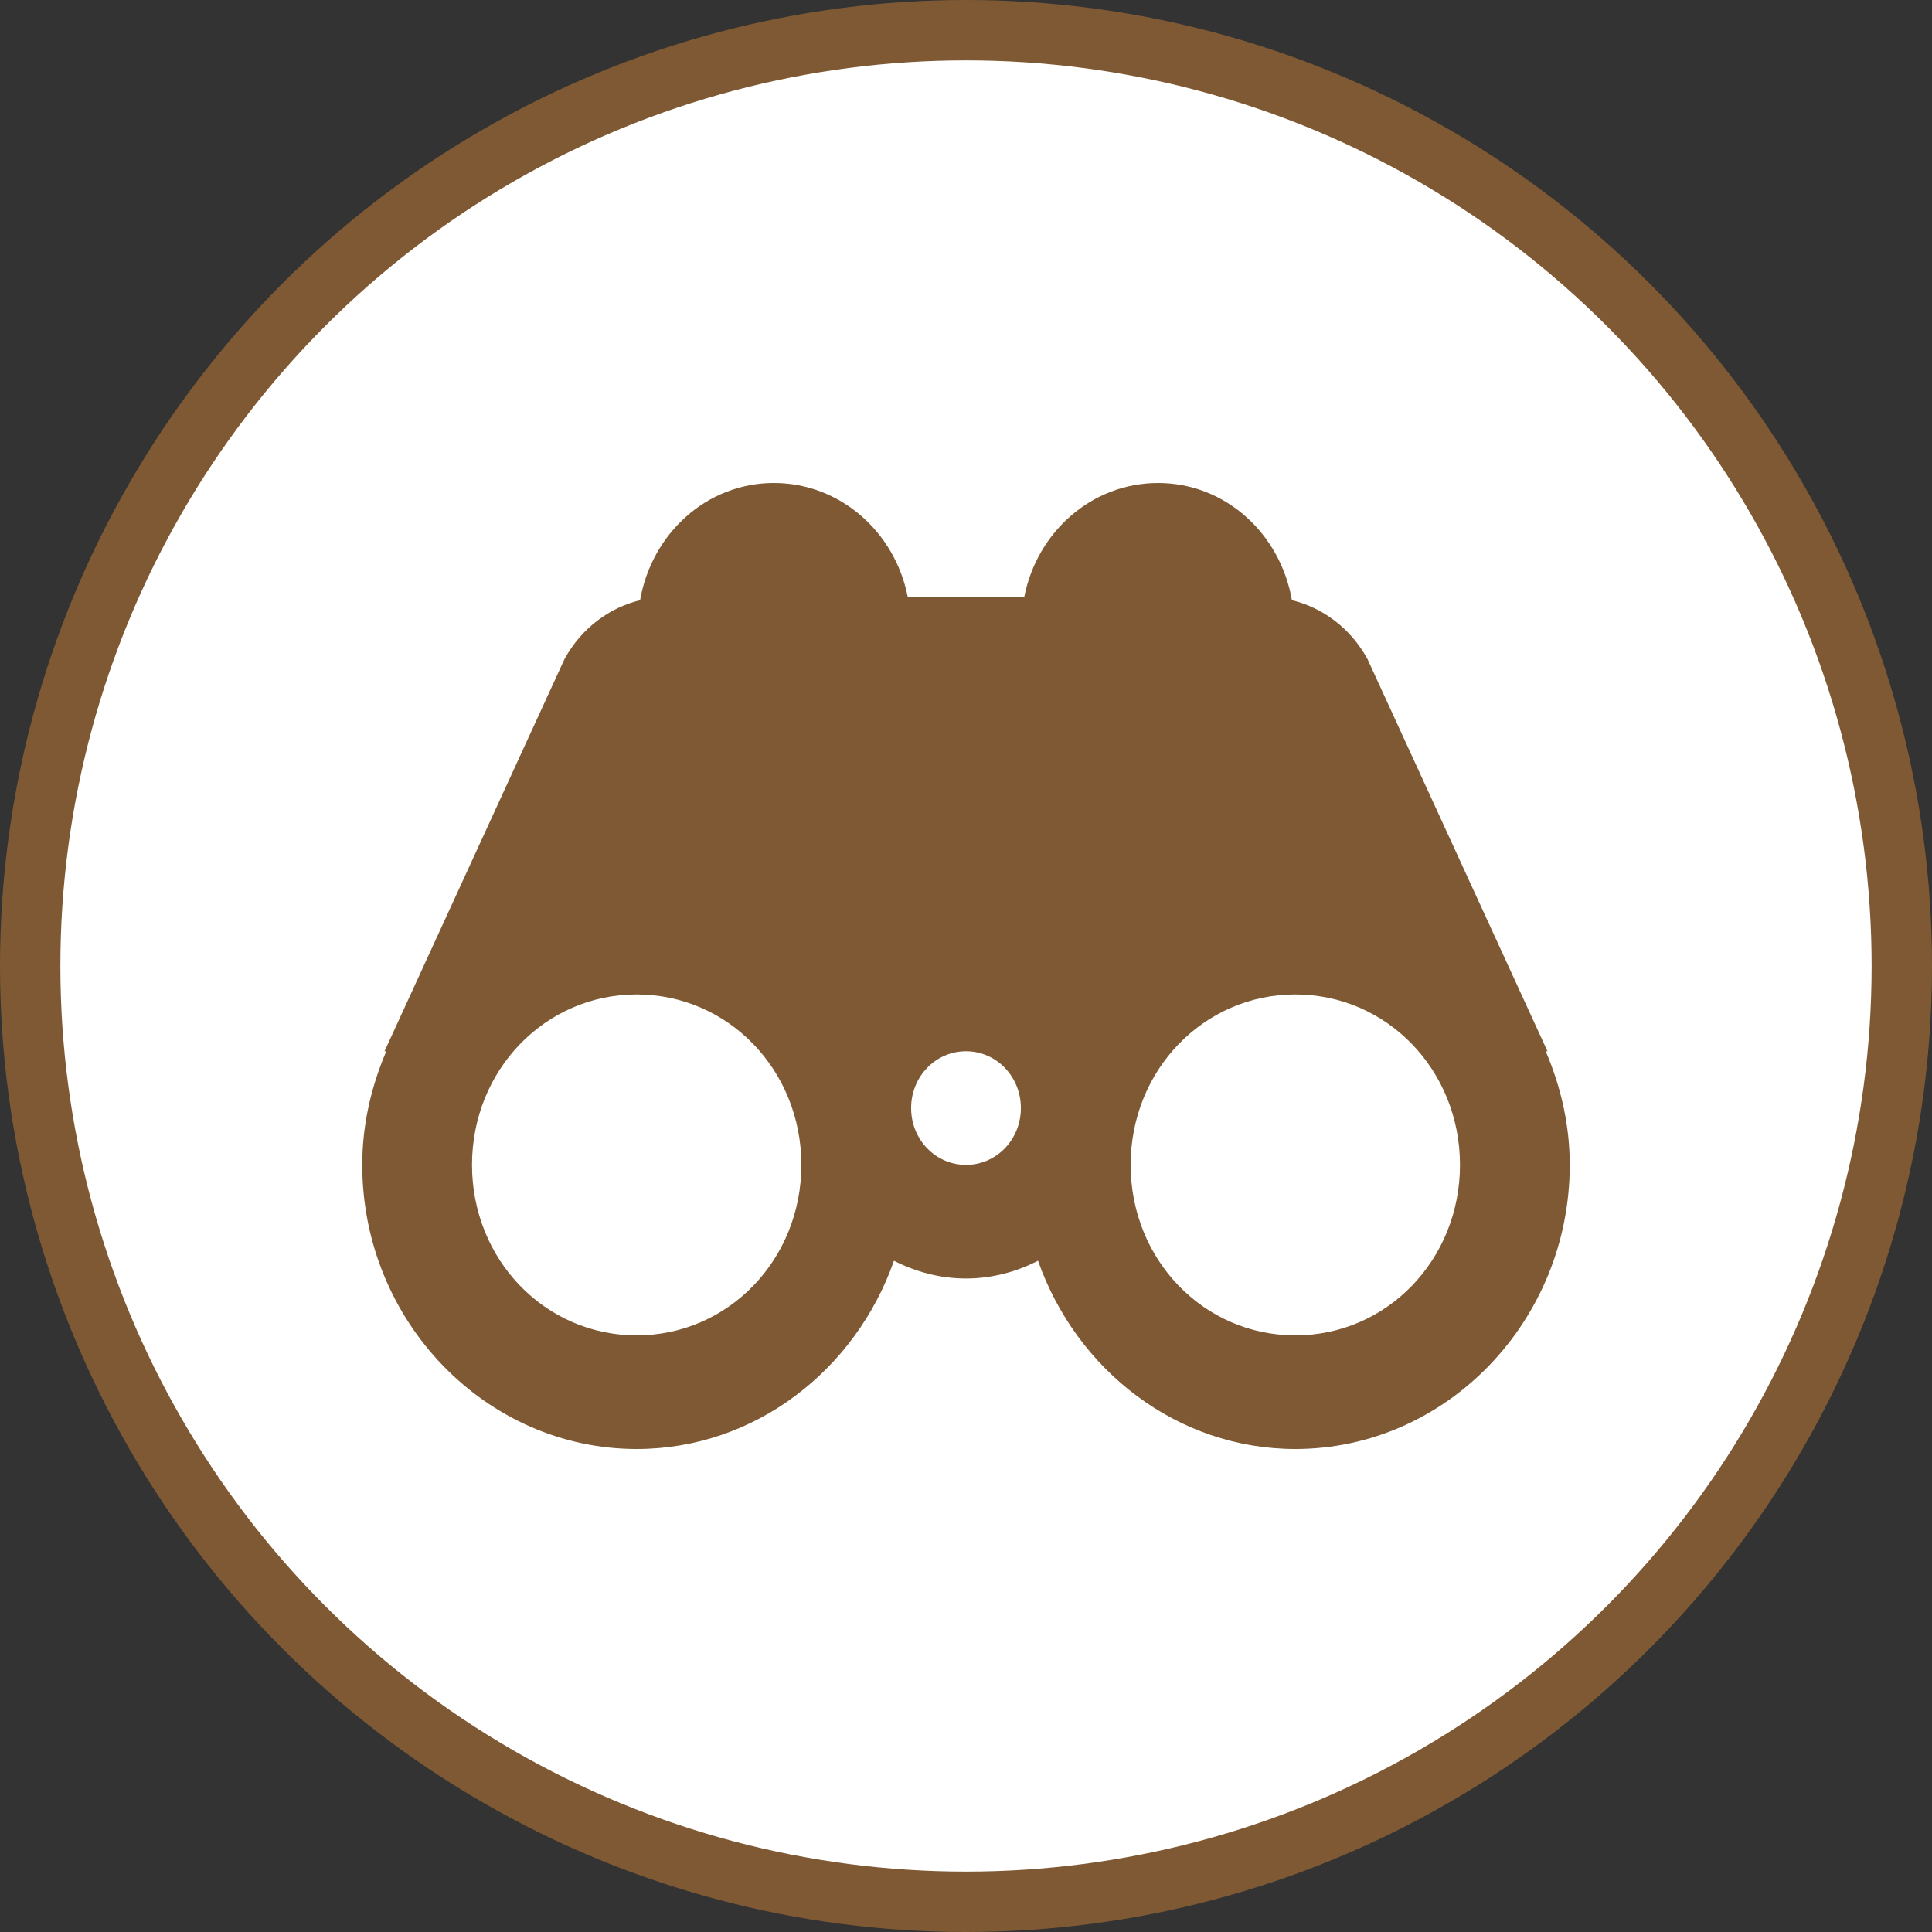 <svg width="32" height="32" viewBox="0 0 32 32">
  <rect x="0" y="0" width="32" height="32" fill="#333333" stroke="none"/>
  <g fill="none" fill-rule="evenodd">
    <circle cx="16" cy="16" r="16" fill="#7F5933"/>
    <circle cx="16" cy="16" r="15" fill="#FFF"/>
    <path fill="#7F5933" fill-rule="nonzero" d="M12.818,8 C11.701,8 10.793,8.841 10.602,9.941 C10.107,10.061 9.641,10.389 9.352,10.912 L6.369,17.412 L6.398,17.412 C6.151,17.991 6,18.623 6,19.294 C6,21.882 8.046,24 10.545,24 C12.505,24 14.172,22.691 14.807,20.882 C15.169,21.067 15.573,21.176 16,21.176 C16.427,21.176 16.831,21.067 17.193,20.882 C17.828,22.691 19.495,24 21.455,24 C23.954,24 26,21.882 26,19.294 C26,18.623 25.849,17.991 25.602,17.412 L25.631,17.412 L22.648,10.912 C22.359,10.389 21.893,10.061 21.398,9.941 C21.207,8.841 20.299,8 19.182,8 C18.084,8 17.178,8.81 16.966,9.882 L15.034,9.882 C14.822,8.81 13.916,8 12.818,8 Z M10.545,16.471 C12.062,16.471 13.273,17.724 13.273,19.294 C13.273,20.865 12.062,22.118 10.545,22.118 C9.028,22.118 7.818,20.865 7.818,19.294 C7.818,17.724 9.028,16.471 10.545,16.471 Z M21.455,16.471 C22.972,16.471 24.182,17.724 24.182,19.294 C24.182,20.865 22.972,22.118 21.455,22.118 C19.938,22.118 18.727,20.865 18.727,19.294 C18.727,17.724 19.938,16.471 21.455,16.471 Z M16,17.412 C16.504,17.412 16.909,17.831 16.909,18.353 C16.909,18.875 16.504,19.294 16,19.294 C15.496,19.294 15.091,18.875 15.091,18.353 C15.091,17.831 15.496,17.412 16,17.412 Z"/>
  </g>
</svg>
